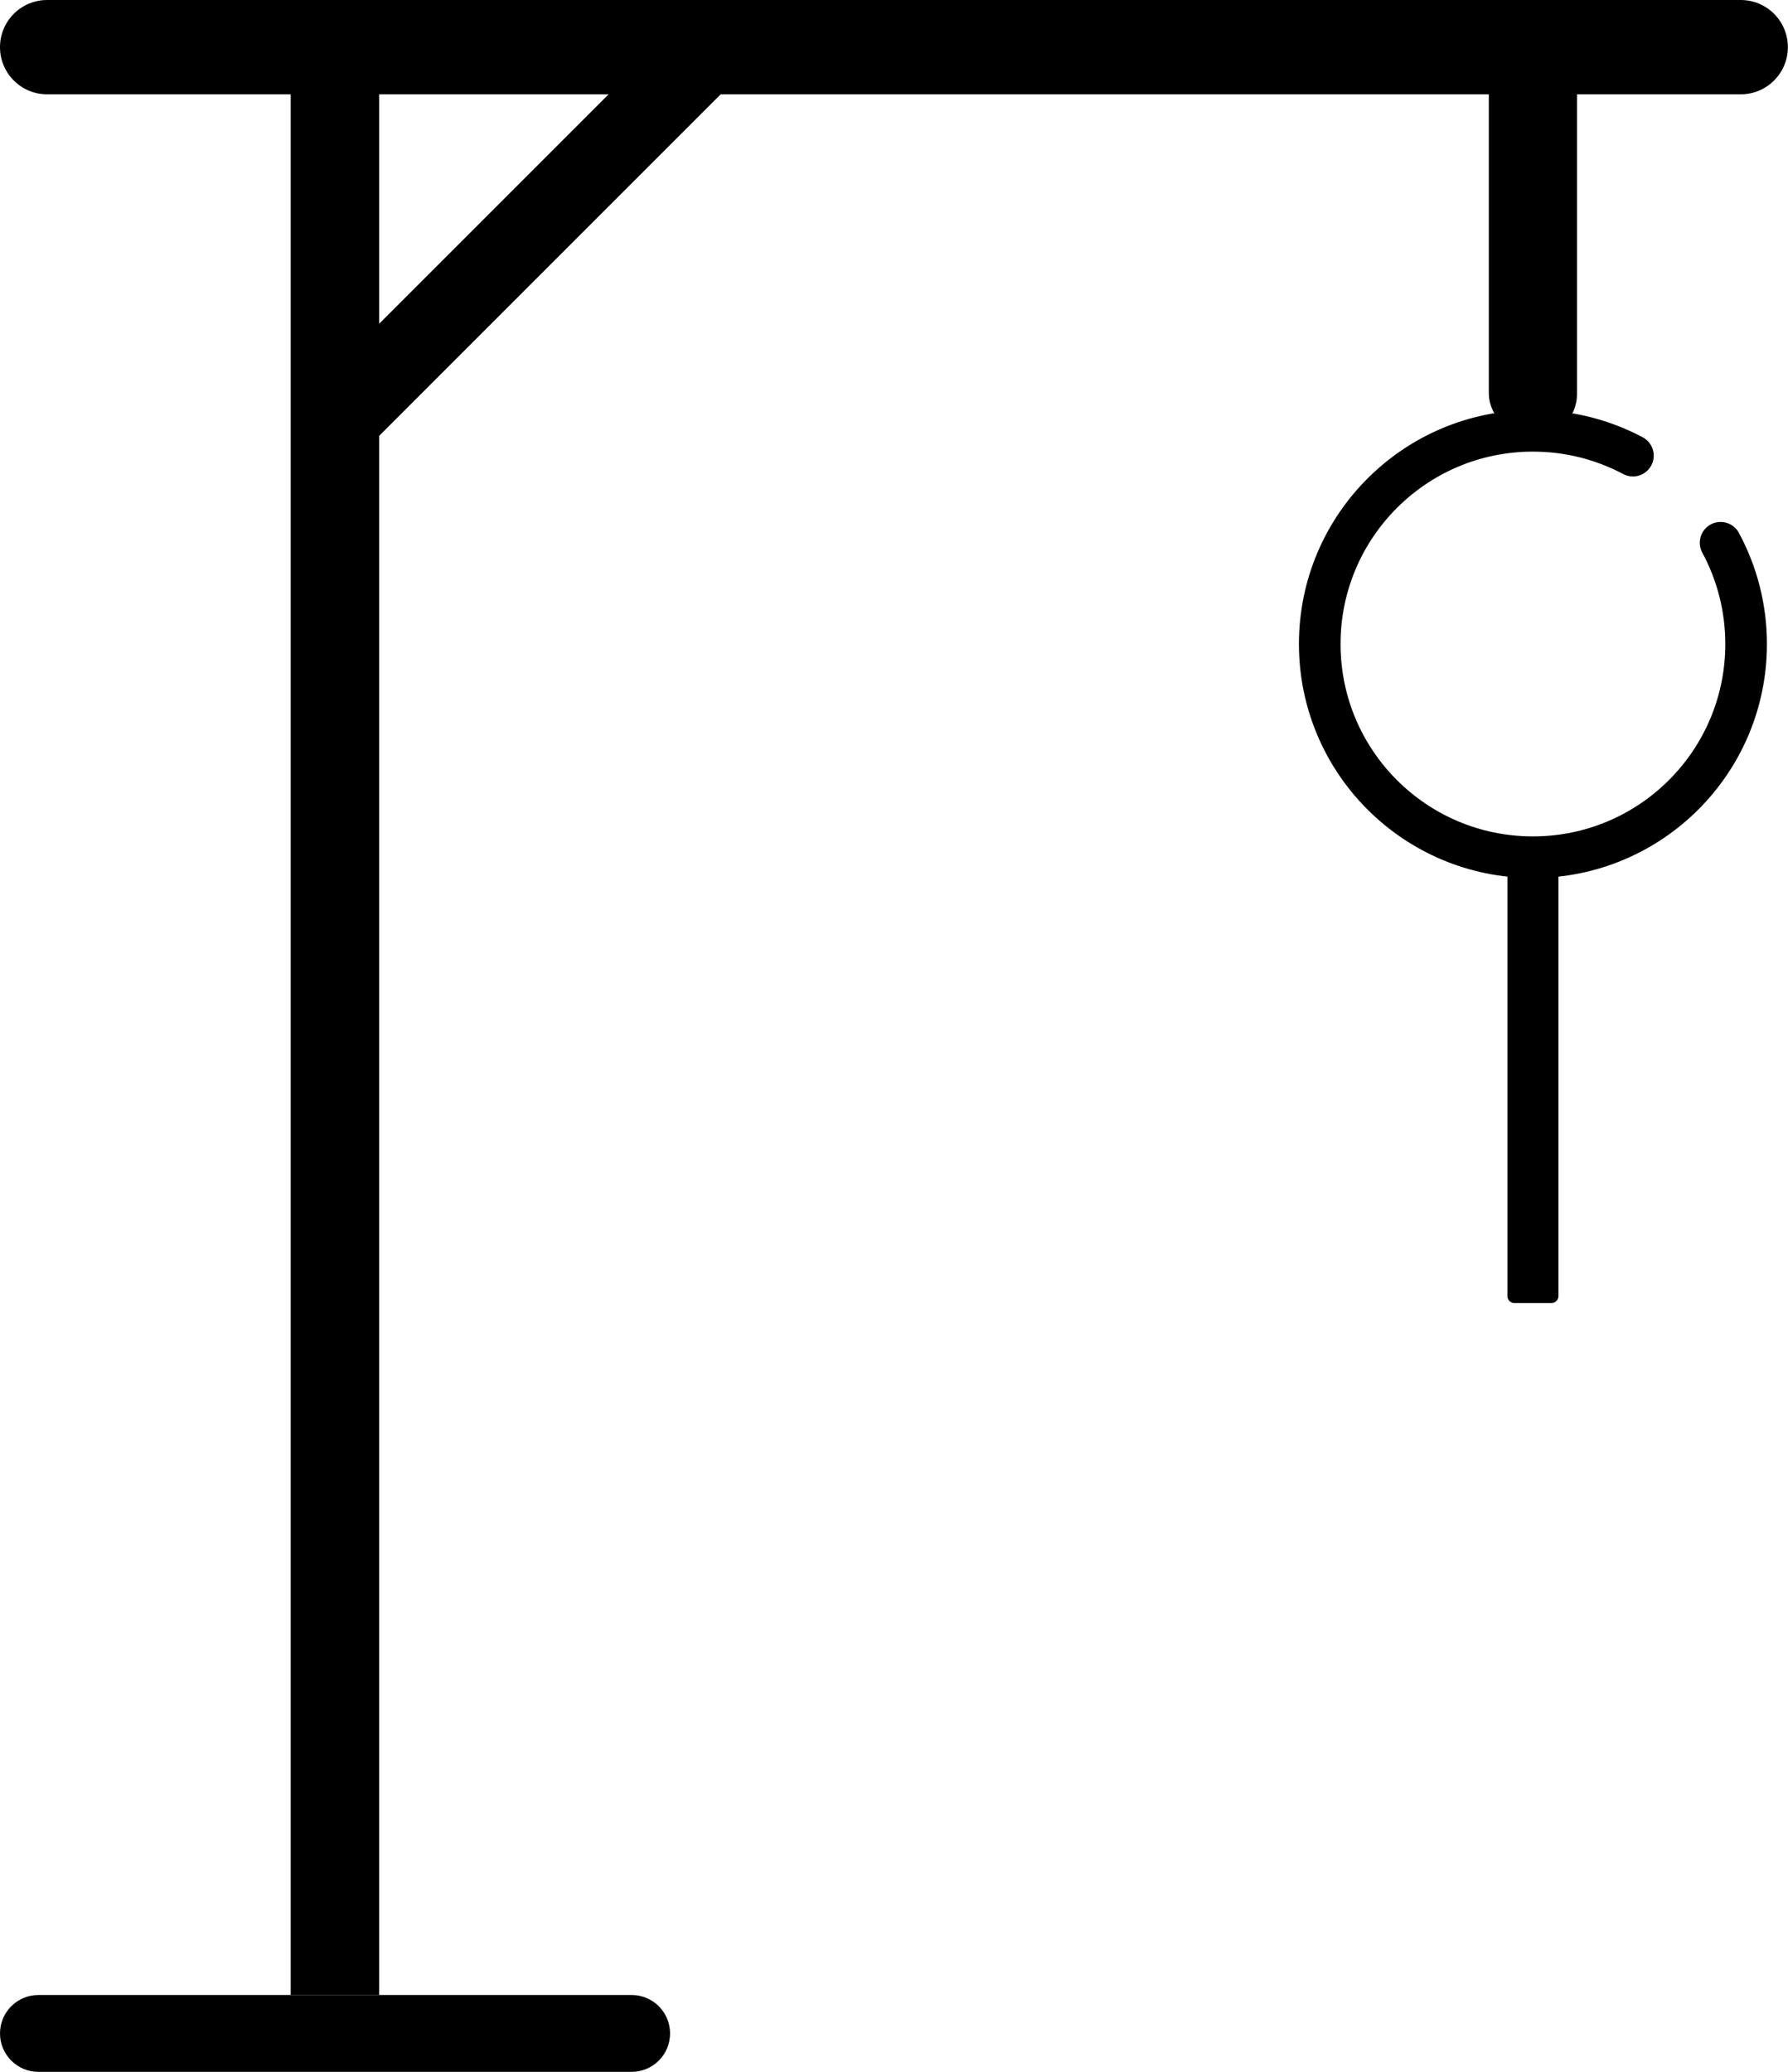 <?xml version="1.0" encoding="UTF-8"?>
<svg id="Calque_2" data-name="Calque 2" xmlns="http://www.w3.org/2000/svg" viewBox="0 0 128.91 149.37">
  <defs>
    <style>
      .cls-1, .cls-2 {
        stroke: #000;
        stroke-linecap: round;
        stroke-linejoin: round;
      }

      .cls-2 {
        fill: none;
        stroke-width: 3px;
      }
    </style>
  </defs>
  <g id="Calque_4" data-name="Calque 4">
    <g>
      <rect x="21.46" y="3.9" width="5.38" height="139.43"/>
      <path d="M26.34,4.4v138.43h-4.38V4.4h4.38M27.34,3.4h-6.38v140.43h6.38V3.4h0Z"/>
    </g>
    <g>
      <path d="M2.77,148.87c-1.25,0-2.27-1.02-2.27-2.27s1.02-2.27,2.27-2.27h42.77c1.25,0,2.27,1.02,2.27,2.27s-1.02,2.27-2.27,2.27H2.77Z"/>
      <path d="M45.53,144.83c.97,0,1.77.79,1.77,1.77s-.79,1.77-1.77,1.77H2.77c-.97,0-1.77-.79-1.77-1.77s.79-1.77,1.77-1.77h42.77M45.53,143.83H2.77c-1.53,0-2.77,1.24-2.77,2.77s1.24,2.77,2.77,2.77h42.77c1.53,0,2.77-1.24,2.77-2.77s-1.24-2.77-2.77-2.77h0Z"/>
    </g>
    <g>
      <path d="M3.4,6.31c-1.6,0-2.9-1.3-2.9-2.9S1.8.5,3.4.5h122.1c1.6,0,2.9,1.3,2.9,2.9s-1.3,2.9-2.9,2.9H3.4Z"/>
      <path d="M125.5,1c1.33,0,2.4,1.08,2.4,2.4s-1.08,2.4-2.4,2.4H3.4c-1.33,0-2.4-1.08-2.4-2.4S2.08,1,3.4,1h122.1M125.5,0H3.4C1.52,0,0,1.52,0,3.4s1.52,3.4,3.4,3.4h122.1c1.88,0,3.4-1.52,3.4-3.4s-1.52-3.4-3.4-3.4h0Z"/>
    </g>
    <g>
      <rect x="18.91" y="14.15" width="38.6" height="4.71" transform="translate(-.48 31.86) rotate(-45)"/>
      <path d="M50.19,1.91l2.62,2.62-26.58,26.58-2.62-2.62L50.19,1.91M50.19.49l-28,28,4.04,4.04L54.23,4.53,50.19.49h0Z"/>
    </g>
    <rect class="cls-1" x="107.84" y="1.96" width="5.36" height="29.11" rx="2.68" ry="2.68"/>
    <path class="cls-2" d="M124.05,39.13c1.17,2.17,1.84,4.66,1.84,7.3,0,8.49-6.88,15.37-15.37,15.37s-15.37-6.88-15.37-15.37,6.88-15.37,15.37-15.37c2.61,0,5.06.65,7.21,1.79"/>
    <rect class="cls-1" x="109.18" y="61.27" width="2.68" height="32.17"/>
  </g>
</svg>